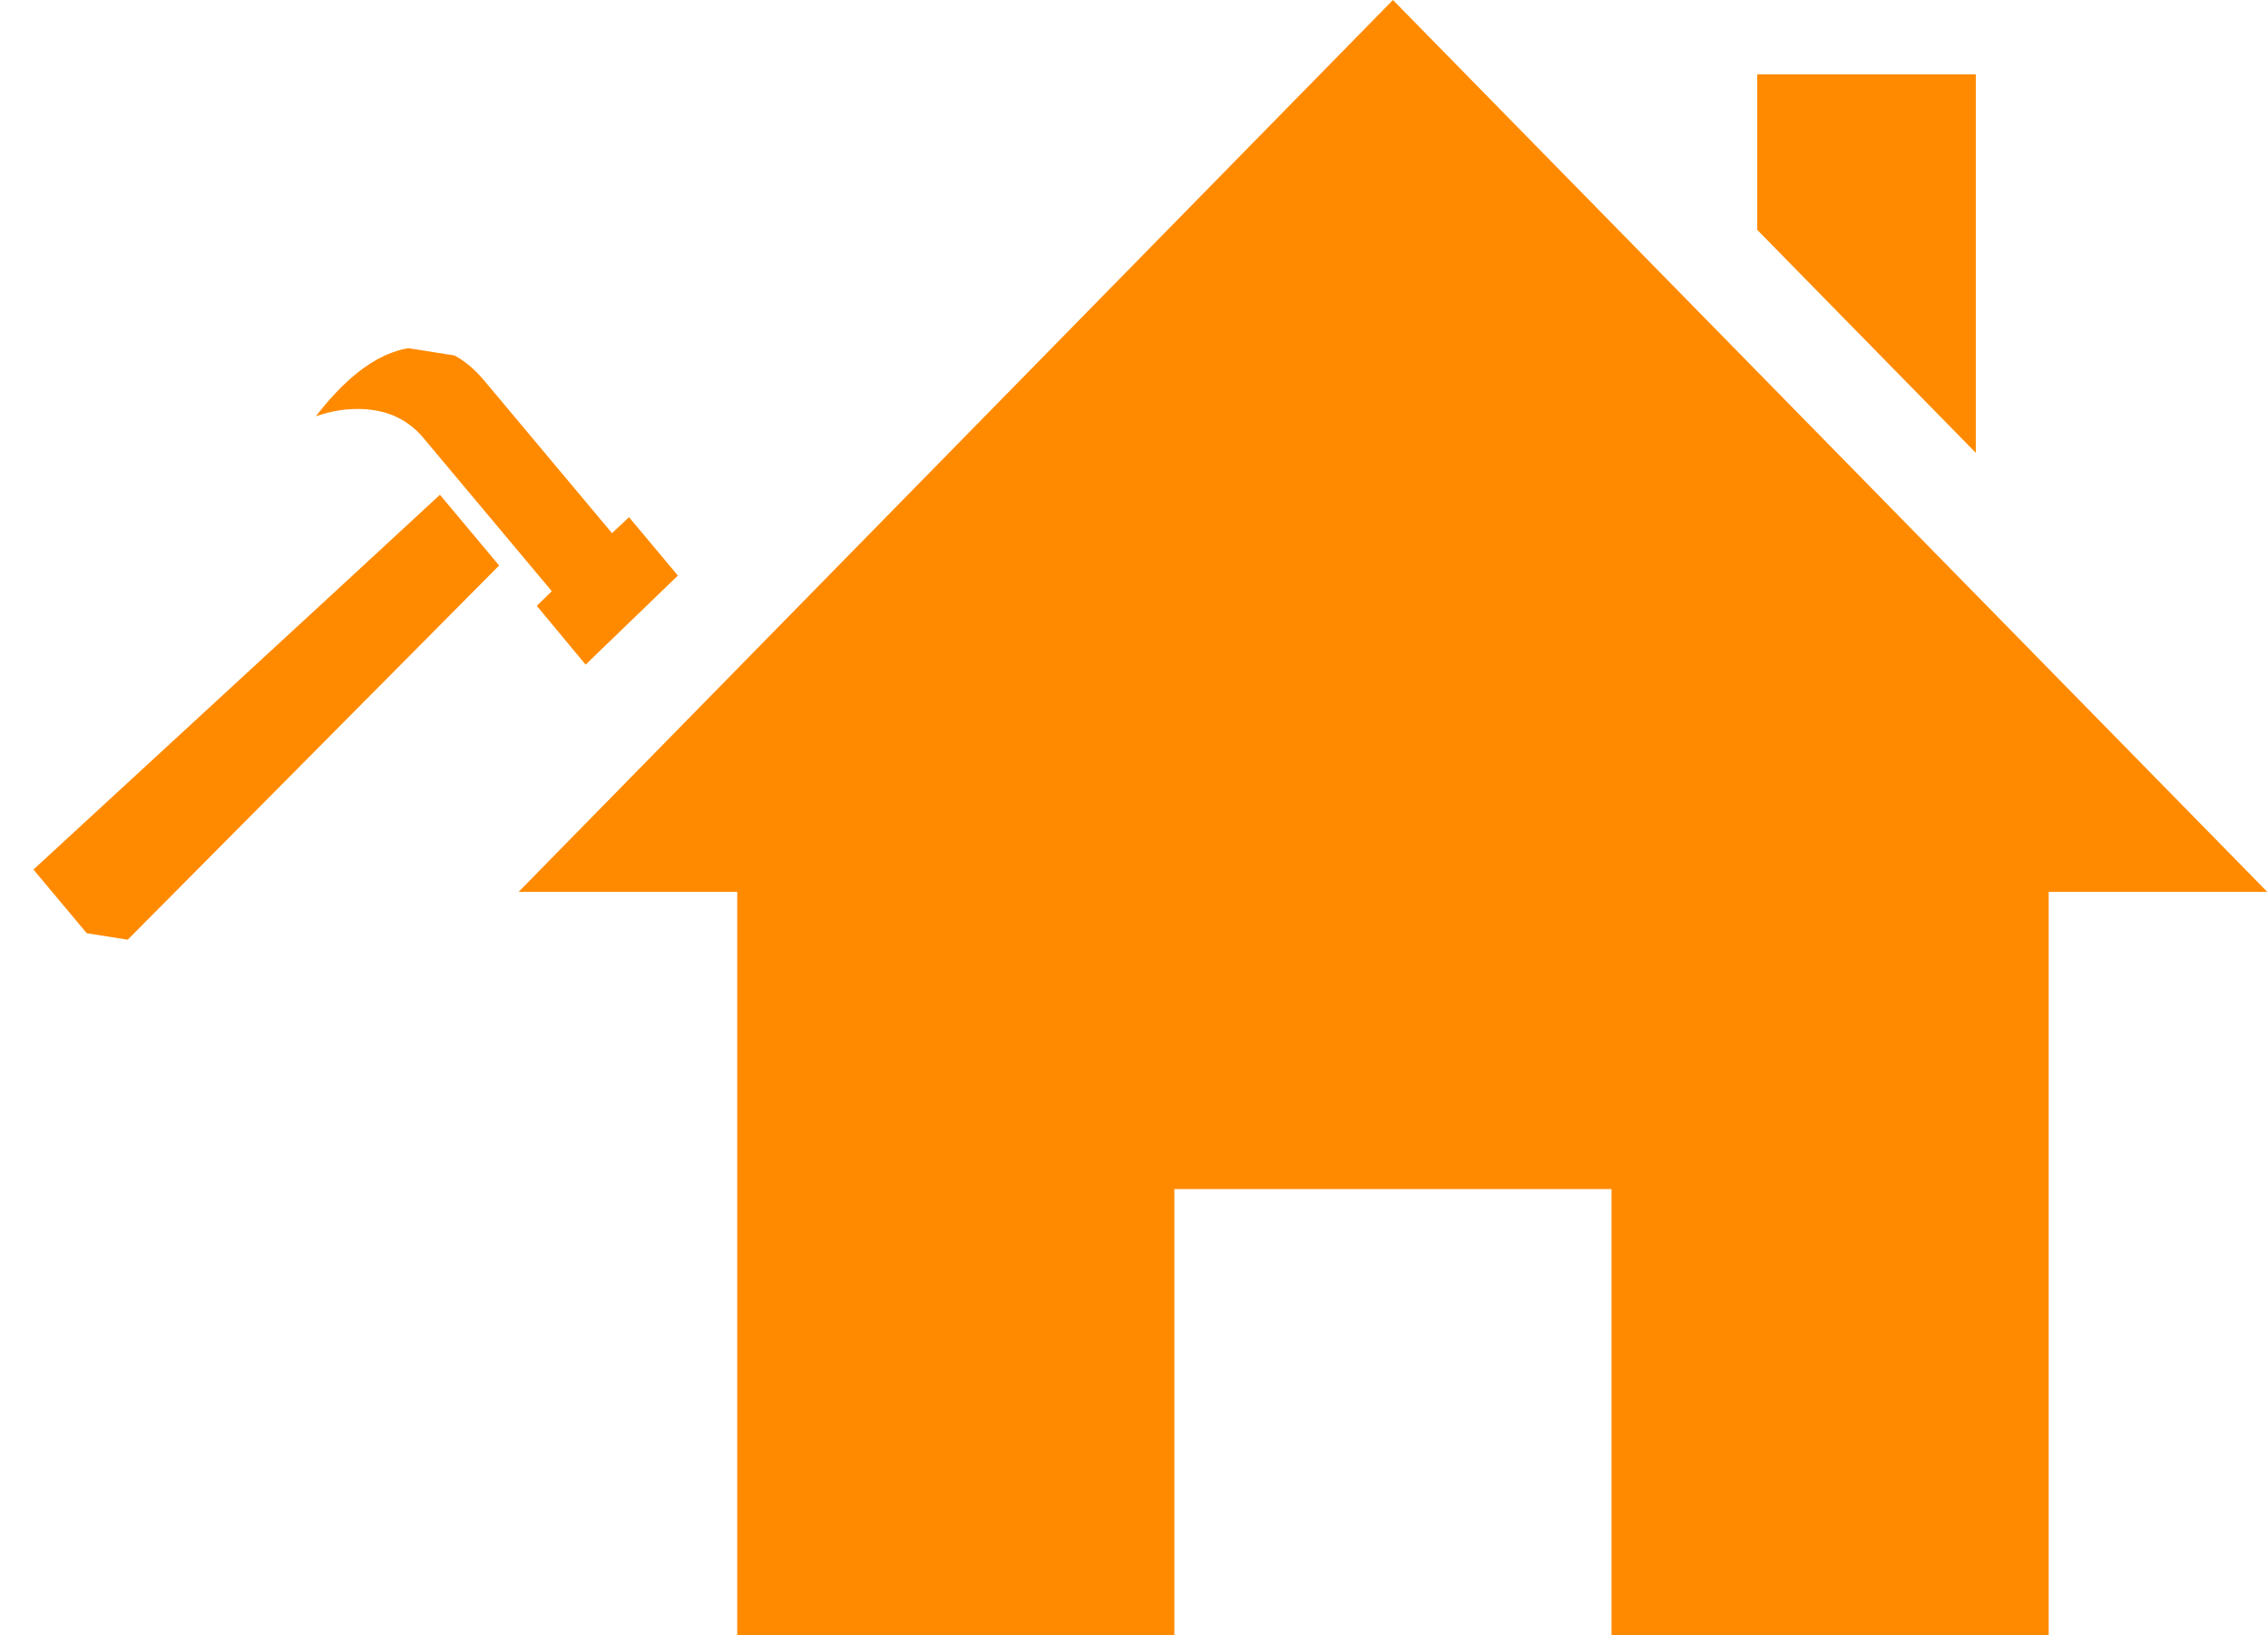<svg width="351" height="253" viewBox="0 0 351 253" fill="none" xmlns="http://www.w3.org/2000/svg">
<path d="M317.055 138V253H249.402V184H181.748V253H114.095L114.095 138H80.268L215.575 0L283.229 69L350.882 138L317.055 138ZM305.78 70.07V11.5L271.953 11.5V35.569L305.78 70.07Z" fill="#FF8A00"/>
<g clip-path="url(#clip0_1027_58)">
<path fill-rule="evenodd" clip-rule="evenodd" d="M48.874 64.426C51.3 63.559 53.777 63.174 56.305 63.309C60.105 63.512 63.16 64.982 65.471 67.699L85.399 91.484L83.072 93.746L90.633 102.843L104.911 89.064L97.347 80.027L94.719 82.502L74.901 58.847C72.172 55.61 69.15 53.913 65.832 53.736C60.256 53.437 54.613 56.995 48.874 64.426ZM5.176 134.554L16.778 148.411C37.611 127.475 56.425 108.457 77.247 87.508L68.085 76.562C46.471 96.566 26.826 114.592 5.176 134.554Z" fill="#FF8A00"/>
</g>
<defs>
<clipPath id="clip0_1027_58">
<rect width="97.162" height="97.162" fill="white" transform="matrix(-0.988 -0.156 -0.156 0.988 111.155 61.448)"/>
</clipPath>
</defs>
</svg>
